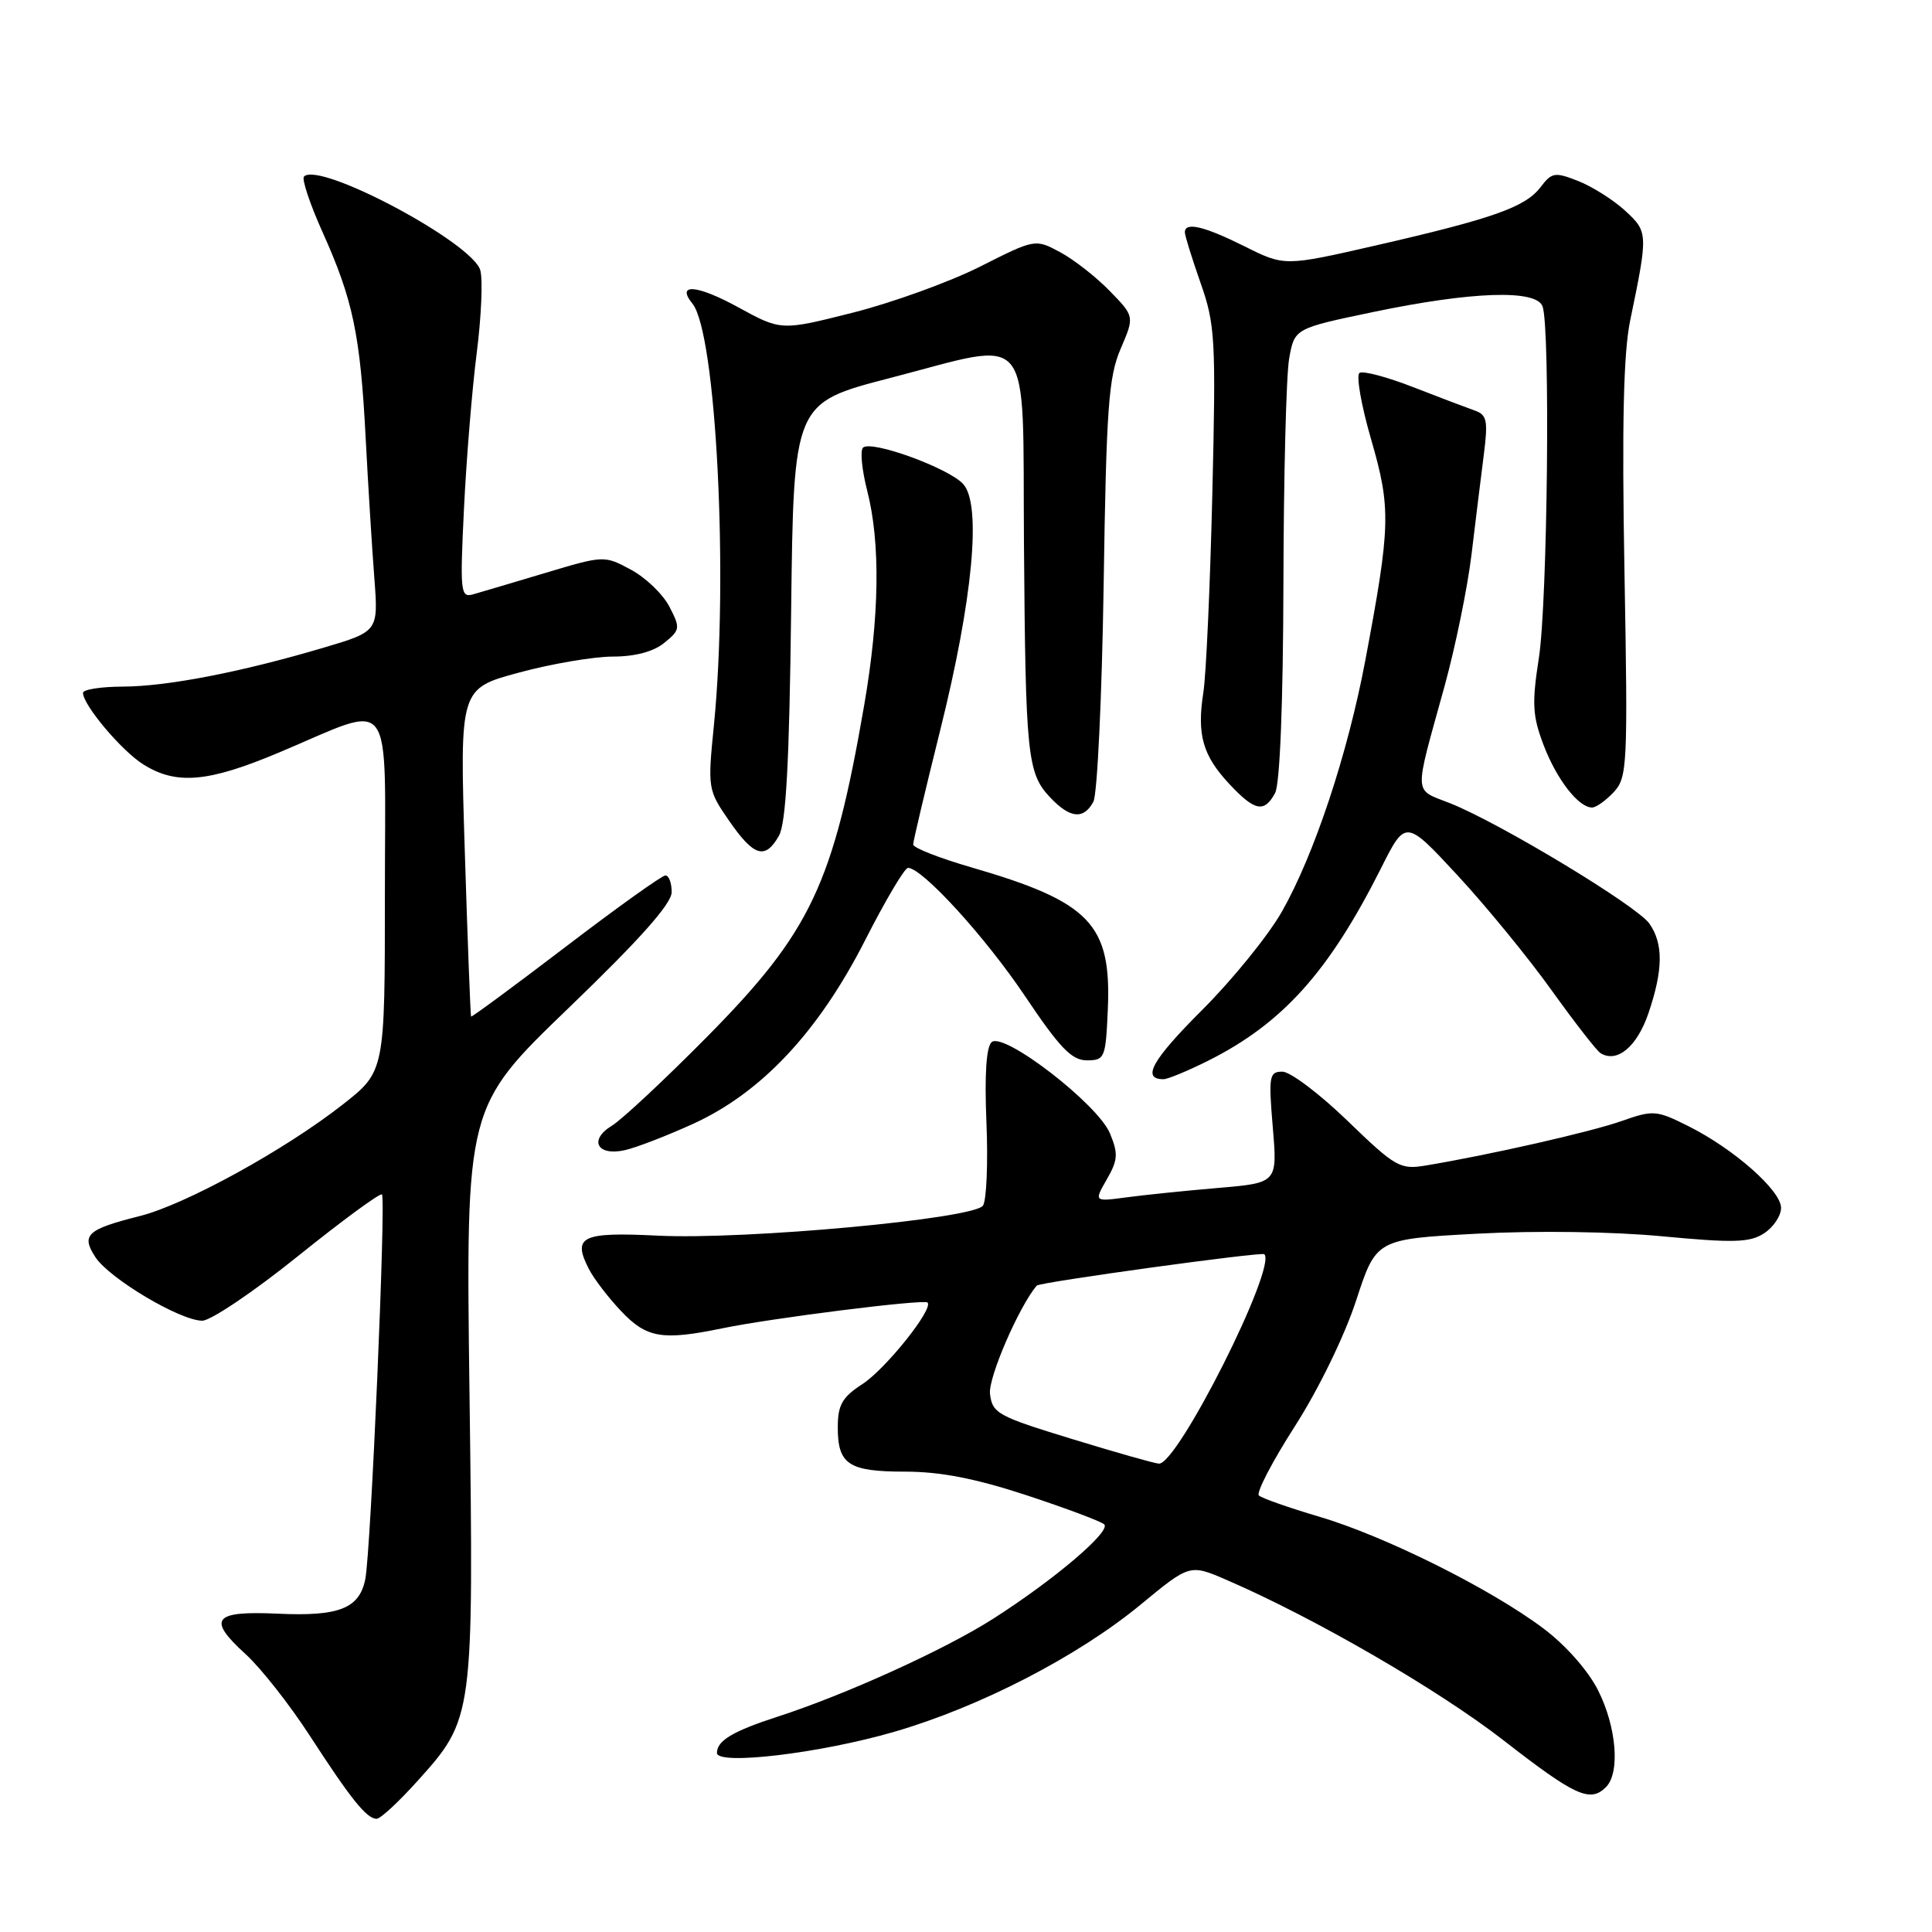 <?xml version="1.0" encoding="UTF-8" standalone="no"?>
<!DOCTYPE svg PUBLIC "-//W3C//DTD SVG 1.1//EN" "http://www.w3.org/Graphics/SVG/1.1/DTD/svg11.dtd" >
<svg xmlns="http://www.w3.org/2000/svg" xmlns:xlink="http://www.w3.org/1999/xlink" version="1.1" viewBox="0 0 256 256">
 <g >
 <path fill="currentColor"
d=" M 55.32 235.99 C 62.76 227.71 62.77 227.66 62.21 184.59 C 61.72 146.68 61.72 146.68 75.36 133.55 C 84.80 124.46 89.00 119.74 89.00 118.21 C 89.00 116.99 88.63 116.00 88.17 116.00 C 87.72 116.00 81.77 120.25 74.96 125.45 C 68.14 130.65 62.50 134.81 62.42 134.70 C 62.34 134.59 61.96 124.77 61.59 112.87 C 60.91 91.24 60.91 91.24 68.77 89.12 C 73.10 87.95 78.69 87.00 81.21 87.00 C 84.13 87.00 86.59 86.35 88.01 85.19 C 90.13 83.48 90.17 83.22 88.70 80.39 C 87.85 78.74 85.56 76.54 83.61 75.49 C 80.08 73.59 80.02 73.59 72.28 75.91 C 68.00 77.19 63.69 78.47 62.70 78.75 C 61.02 79.23 60.94 78.49 61.48 67.38 C 61.80 60.85 62.55 51.60 63.16 46.84 C 63.77 42.08 63.99 37.13 63.65 35.84 C 62.70 32.20 42.33 21.34 40.28 23.39 C 39.96 23.71 41.06 27.02 42.73 30.74 C 46.77 39.72 47.74 44.32 48.45 58.00 C 48.78 64.33 49.30 72.69 49.60 76.58 C 50.14 83.67 50.14 83.67 42.82 85.84 C 31.90 89.07 22.14 90.96 16.25 90.98 C 13.36 90.99 11.00 91.36 11.00 91.81 C 11.00 93.41 16.08 99.45 18.96 101.27 C 23.34 104.04 27.56 103.68 37.00 99.70 C 52.49 93.19 51.00 91.20 51.00 118.38 C 51.00 141.97 51.00 141.97 45.42 146.35 C 37.77 152.36 24.54 159.63 18.50 161.14 C 11.51 162.90 10.72 163.64 12.64 166.58 C 14.51 169.43 23.88 175.00 26.80 175.00 C 27.92 175.00 33.65 171.14 39.51 166.42 C 45.38 161.70 50.37 158.04 50.61 158.27 C 51.16 158.83 49.14 205.63 48.40 209.26 C 47.61 213.14 44.92 214.20 36.78 213.82 C 28.26 213.43 27.41 214.51 32.53 219.17 C 34.54 220.99 38.37 225.86 41.05 229.99 C 46.53 238.44 48.59 241.00 49.91 241.00 C 50.41 241.00 52.84 238.75 55.32 235.99 Z  M 212.80 236.80 C 214.70 234.90 214.20 228.82 211.75 223.97 C 210.43 221.35 207.44 217.97 204.50 215.77 C 197.50 210.51 183.45 203.51 174.80 200.97 C 170.79 199.78 167.19 198.52 166.81 198.16 C 166.43 197.80 168.57 193.68 171.57 189.00 C 174.71 184.10 178.15 177.04 179.69 172.34 C 182.35 164.19 182.35 164.19 195.73 163.47 C 203.57 163.05 213.73 163.19 220.30 163.82 C 229.73 164.71 231.86 164.65 233.75 163.42 C 234.99 162.61 236.00 161.10 236.00 160.05 C 236.00 157.75 229.73 152.22 223.70 149.21 C 219.48 147.10 219.06 147.07 214.88 148.54 C 210.82 149.98 197.33 153.04 188.90 154.44 C 185.52 155.00 184.89 154.64 178.56 148.52 C 174.85 144.93 170.96 142.00 169.92 142.00 C 168.18 142.00 168.08 142.59 168.65 149.37 C 169.27 156.74 169.27 156.74 161.39 157.41 C 157.05 157.78 151.58 158.34 149.23 158.66 C 144.96 159.23 144.96 159.23 146.66 156.27 C 148.13 153.71 148.19 152.86 147.07 150.17 C 145.47 146.31 133.05 136.72 131.41 138.08 C 130.69 138.67 130.44 142.38 130.71 148.75 C 130.93 154.11 130.72 159.06 130.25 159.75 C 129.03 161.51 98.78 164.30 87.17 163.73 C 77.03 163.23 75.81 163.83 78.04 168.17 C 78.70 169.45 80.62 171.96 82.32 173.75 C 85.68 177.30 87.76 177.65 95.70 176.01 C 102.20 174.66 122.40 172.12 122.90 172.59 C 123.75 173.39 117.36 181.40 114.27 183.40 C 111.62 185.12 111.02 186.15 111.01 189.05 C 110.99 194.05 112.42 195.00 119.95 195.00 C 124.59 195.00 129.27 195.91 136.00 198.12 C 141.22 199.84 145.86 201.58 146.31 201.98 C 147.29 202.87 139.67 209.35 131.54 214.53 C 125.16 218.60 111.98 224.58 103.00 227.48 C 97.09 229.40 95.00 230.65 95.00 232.27 C 95.00 233.95 108.65 232.33 118.47 229.48 C 129.82 226.19 142.81 219.49 151.14 212.62 C 157.66 207.24 157.66 207.24 162.58 209.37 C 174.21 214.40 190.61 223.91 199.22 230.60 C 208.72 237.99 210.70 238.90 212.80 236.80 Z  M 91.85 148.91 C 100.90 144.78 108.45 136.72 114.61 124.63 C 117.30 119.34 119.86 115.01 120.31 115.00 C 122.20 114.99 130.57 124.16 135.84 132.02 C 140.43 138.86 142.01 140.50 144.01 140.50 C 146.39 140.50 146.51 140.19 146.79 133.79 C 147.29 122.45 144.48 119.51 128.71 114.93 C 124.47 113.70 121.00 112.34 121.00 111.90 C 121.00 111.47 122.61 104.68 124.57 96.81 C 128.91 79.41 130.09 66.86 127.63 64.14 C 125.70 62.01 115.40 58.27 114.35 59.32 C 113.95 59.71 114.21 62.28 114.91 65.03 C 116.68 71.93 116.54 81.69 114.51 93.44 C 110.40 117.21 107.42 123.49 93.67 137.40 C 88.08 143.05 82.41 148.35 81.08 149.16 C 77.97 151.06 79.13 153.23 82.81 152.40 C 84.29 152.07 88.36 150.50 91.85 148.91 Z  M 160.11 140.54 C 169.98 135.58 176.09 128.77 183.00 115.03 C 186.25 108.56 186.25 108.56 193.17 116.03 C 196.97 120.14 202.57 126.98 205.61 131.24 C 208.66 135.49 211.57 139.23 212.08 139.55 C 214.27 140.90 216.91 138.70 218.42 134.28 C 220.38 128.52 220.42 125.05 218.55 122.38 C 216.91 120.03 198.73 109.05 192.16 106.44 C 187.24 104.48 187.31 105.78 191.39 91.00 C 192.83 85.78 194.45 77.90 194.98 73.50 C 195.51 69.10 196.24 63.15 196.61 60.27 C 197.19 55.70 197.03 54.96 195.39 54.39 C 194.35 54.02 190.69 52.64 187.26 51.30 C 183.83 49.96 180.63 49.11 180.15 49.41 C 179.67 49.70 180.36 53.67 181.68 58.22 C 184.33 67.37 184.27 69.67 180.90 87.56 C 178.56 99.95 174.15 113.23 169.86 120.79 C 168.08 123.93 163.33 129.79 159.30 133.82 C 152.65 140.46 151.23 143.00 154.16 143.00 C 154.74 143.00 157.41 141.89 160.11 140.54 Z  M 103.21 110.75 C 104.15 109.11 104.59 101.04 104.83 80.95 C 105.16 53.40 105.16 53.40 117.89 50.10 C 137.19 45.11 135.47 42.99 135.68 72.00 C 135.89 100.13 136.12 102.44 139.13 105.64 C 141.77 108.45 143.59 108.64 144.88 106.23 C 145.40 105.25 146.01 92.32 146.24 77.48 C 146.59 54.09 146.89 49.93 148.49 46.22 C 150.33 41.93 150.33 41.93 147.07 38.58 C 145.28 36.73 142.32 34.41 140.50 33.43 C 137.17 31.64 137.17 31.64 129.84 35.34 C 125.80 37.37 118.22 40.11 113.00 41.43 C 103.50 43.83 103.50 43.83 97.79 40.70 C 92.34 37.72 89.54 37.50 91.75 40.23 C 94.90 44.11 96.55 76.46 94.60 96.06 C 93.76 104.48 93.79 104.68 96.62 108.77 C 99.90 113.51 101.39 113.95 103.21 110.75 Z  M 168.96 105.07 C 169.60 103.88 170.02 93.08 170.06 77.32 C 170.09 63.12 170.43 49.70 170.82 47.51 C 171.53 43.52 171.53 43.52 182.02 41.33 C 195.02 38.62 203.53 38.33 204.39 40.58 C 205.44 43.30 205.06 79.76 203.91 87.17 C 202.97 93.22 203.06 94.86 204.54 98.74 C 206.27 103.28 209.16 107.00 210.96 107.00 C 211.49 107.00 212.78 106.08 213.83 104.96 C 215.63 103.02 215.71 101.45 215.25 75.71 C 214.90 56.23 215.12 46.79 216.00 42.50 C 218.40 30.92 218.39 30.72 215.33 27.91 C 213.77 26.48 210.98 24.72 209.13 23.99 C 206.03 22.77 205.63 22.83 204.13 24.80 C 202.11 27.45 197.83 28.96 182.36 32.51 C 170.21 35.29 170.21 35.29 164.91 32.64 C 159.53 29.96 157.00 29.37 157.00 30.78 C 157.00 31.22 157.94 34.23 159.08 37.49 C 161.02 43.00 161.13 44.93 160.64 65.45 C 160.35 77.58 159.82 89.42 159.45 91.76 C 158.58 97.35 159.36 100.10 162.89 103.88 C 166.27 107.50 167.53 107.74 168.96 105.07 Z  M 142.00 190.66 C 132.19 187.66 131.48 187.27 131.18 184.68 C 130.93 182.57 135.00 173.16 137.37 170.35 C 137.75 169.90 167.18 165.84 167.53 166.19 C 169.22 167.89 156.04 194.08 153.56 193.94 C 152.98 193.91 147.78 192.43 142.00 190.66 Z "/>
</g>
</svg>